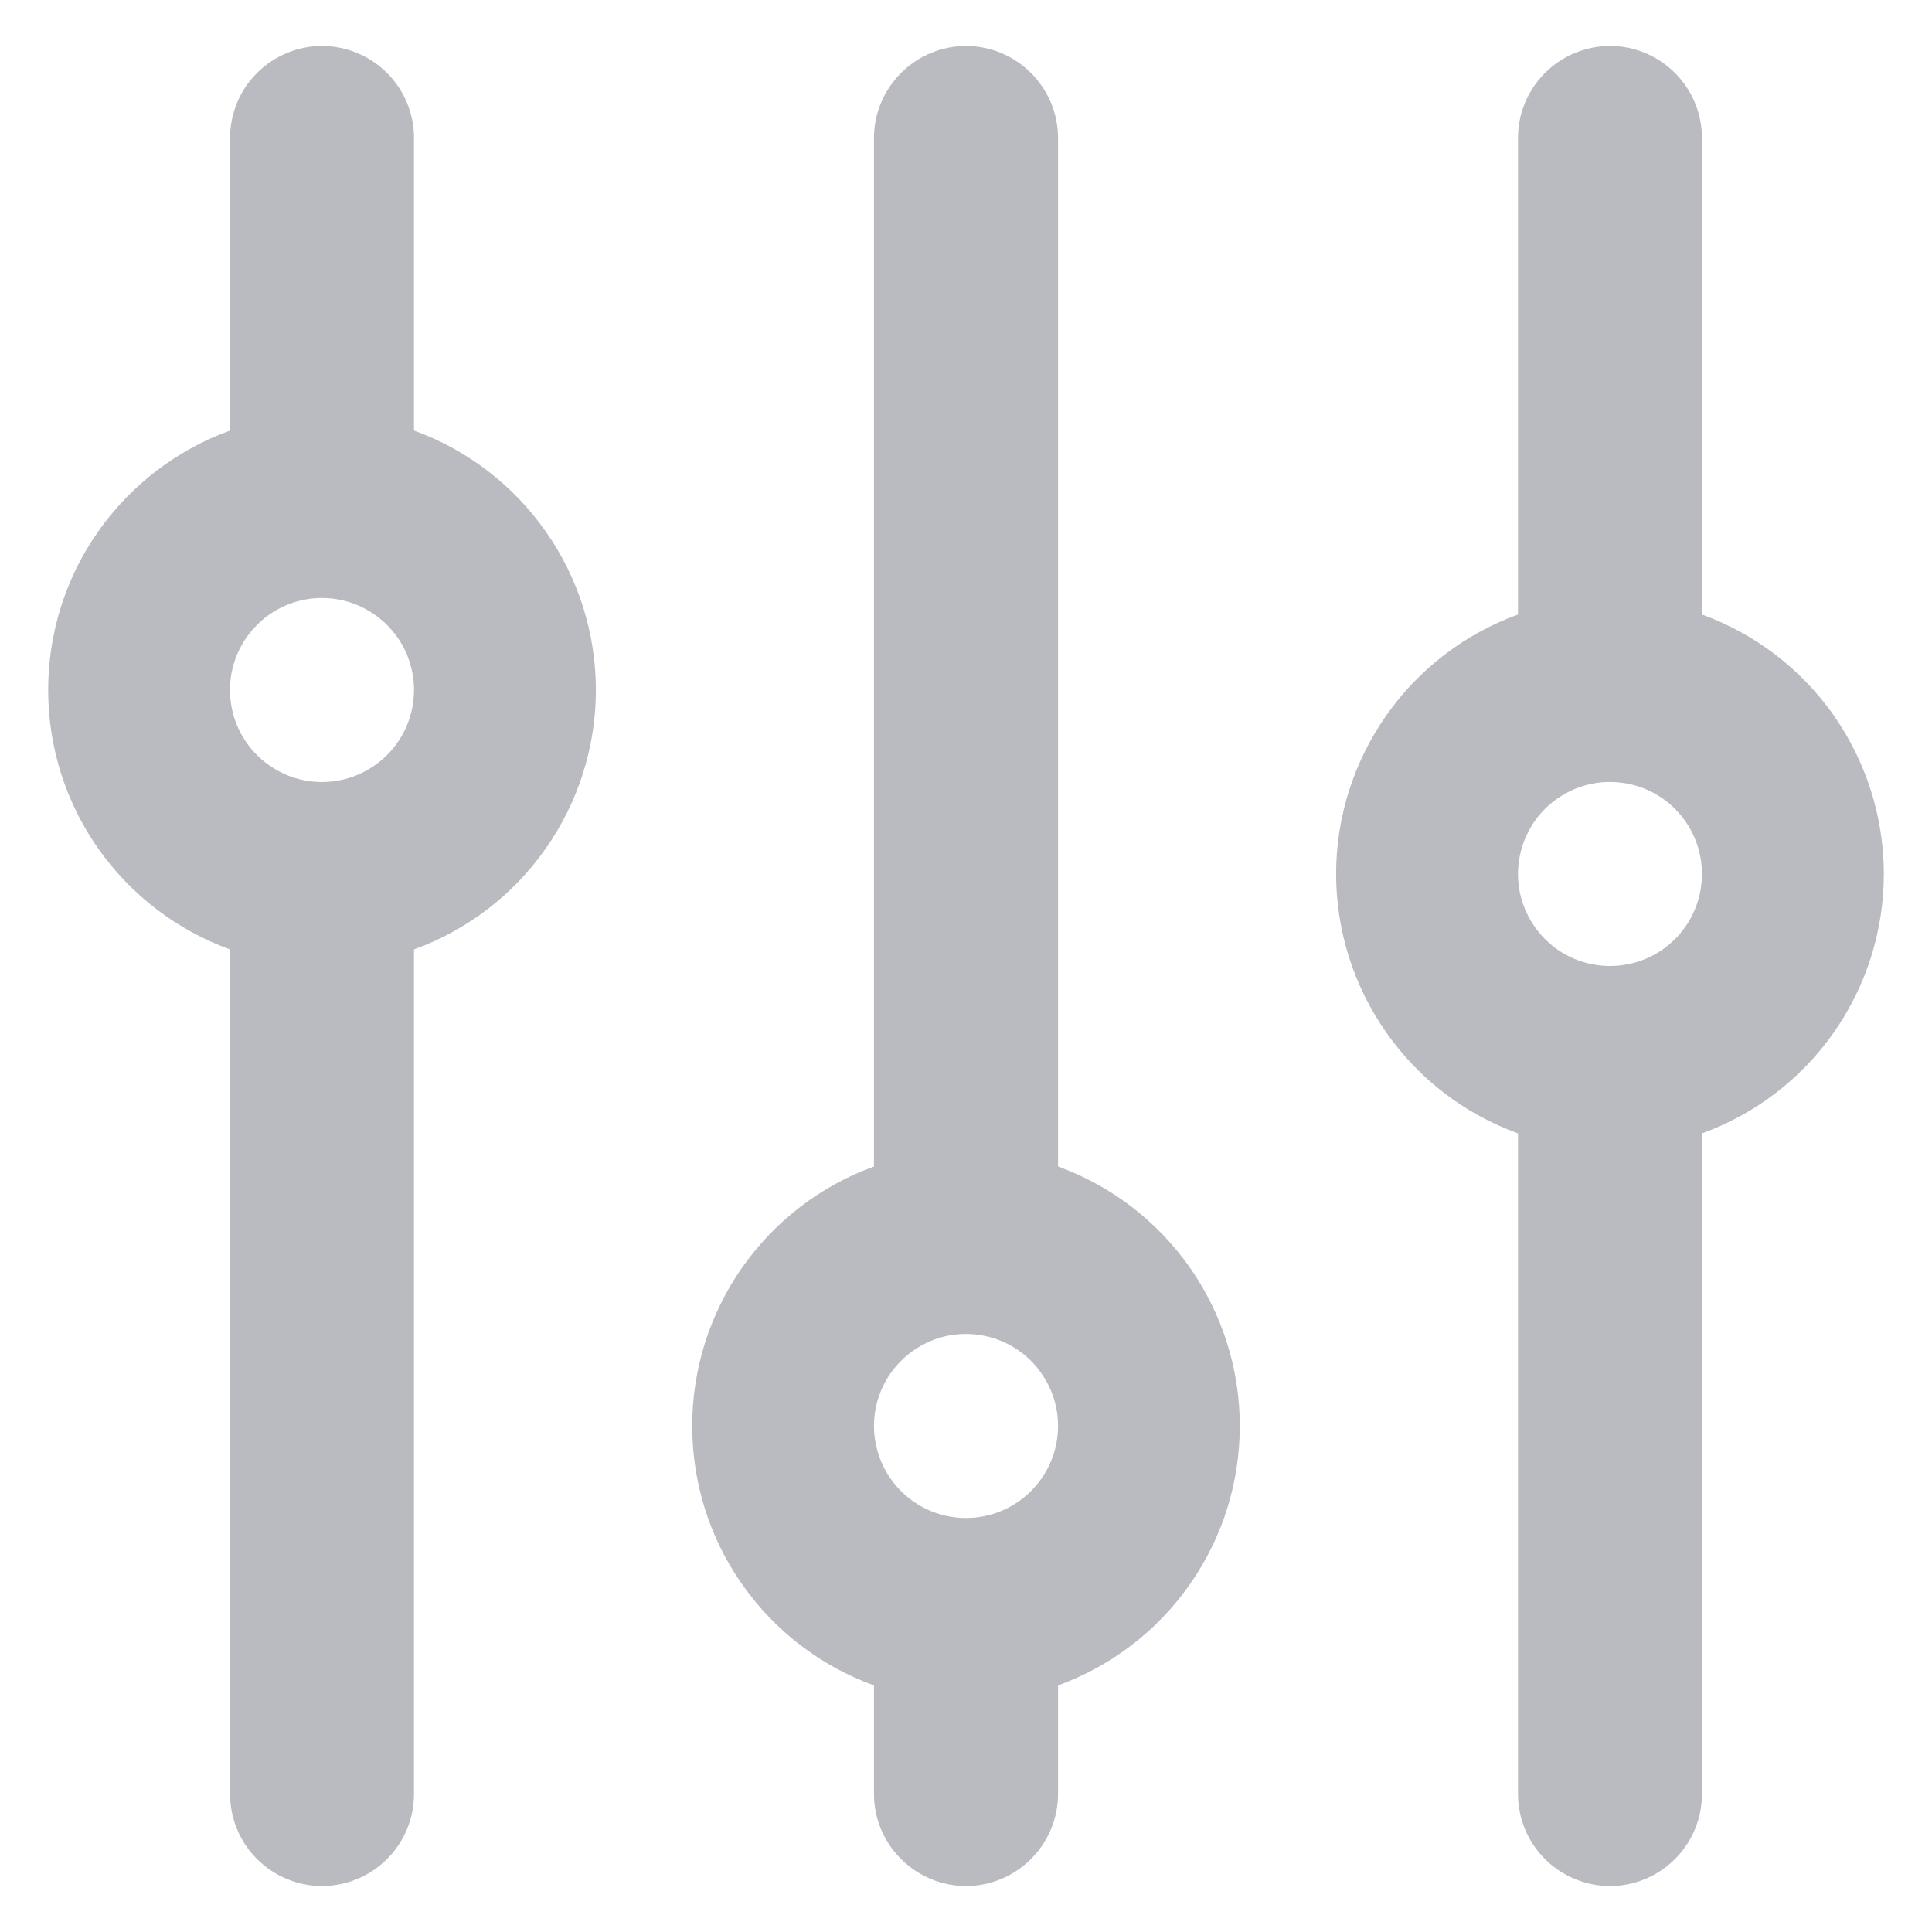 <svg width="14" height="14" viewBox="0 0 14 14" fill="none" xmlns="http://www.w3.org/2000/svg">
<path d="M12.333 4.453V1C12.333 0.823 12.263 0.654 12.138 0.529C12.013 0.404 11.844 0.333 11.667 0.333C11.49 0.333 11.32 0.404 11.195 0.529C11.07 0.654 11 0.823 11 1V4.453C10.614 4.593 10.28 4.849 10.045 5.185C9.809 5.522 9.682 5.923 9.682 6.333C9.682 6.744 9.809 7.145 10.045 7.481C10.28 7.818 10.614 8.073 11 8.213V13C11 13.177 11.07 13.346 11.195 13.471C11.32 13.596 11.49 13.667 11.667 13.667C11.844 13.667 12.013 13.596 12.138 13.471C12.263 13.346 12.333 13.177 12.333 13V8.213C12.719 8.073 13.053 7.818 13.289 7.481C13.524 7.145 13.651 6.744 13.651 6.333C13.651 5.923 13.524 5.522 13.289 5.185C13.053 4.849 12.719 4.593 12.333 4.453ZM11.667 7C11.535 7 11.406 6.961 11.296 6.888C11.187 6.814 11.101 6.71 11.051 6.588C11 6.467 10.987 6.333 11.013 6.203C11.039 6.074 11.102 5.955 11.195 5.862C11.289 5.769 11.407 5.705 11.537 5.679C11.666 5.654 11.8 5.667 11.922 5.717C12.044 5.768 12.148 5.853 12.221 5.963C12.294 6.073 12.333 6.201 12.333 6.333C12.333 6.51 12.263 6.68 12.138 6.805C12.013 6.93 11.844 7 11.667 7ZM7.667 8.453V1C7.667 0.823 7.596 0.654 7.471 0.529C7.346 0.404 7.177 0.333 7 0.333C6.823 0.333 6.654 0.404 6.529 0.529C6.404 0.654 6.333 0.823 6.333 1V8.453C5.947 8.593 5.614 8.849 5.378 9.185C5.142 9.522 5.016 9.923 5.016 10.333C5.016 10.744 5.142 11.145 5.378 11.481C5.614 11.818 5.947 12.073 6.333 12.213V13C6.333 13.177 6.404 13.346 6.529 13.471C6.654 13.596 6.823 13.667 7 13.667C7.177 13.667 7.346 13.596 7.471 13.471C7.596 13.346 7.667 13.177 7.667 13V12.213C8.053 12.073 8.386 11.818 8.622 11.481C8.858 11.145 8.984 10.744 8.984 10.333C8.984 9.923 8.858 9.522 8.622 9.185C8.386 8.849 8.053 8.593 7.667 8.453ZM7 11C6.868 11 6.739 10.961 6.63 10.888C6.52 10.814 6.435 10.71 6.384 10.588C6.334 10.467 6.32 10.333 6.346 10.203C6.372 10.074 6.435 9.955 6.529 9.862C6.622 9.769 6.741 9.705 6.87 9.679C6.999 9.654 7.133 9.667 7.255 9.717C7.377 9.768 7.481 9.853 7.554 9.963C7.628 10.073 7.667 10.201 7.667 10.333C7.667 10.51 7.596 10.68 7.471 10.805C7.346 10.93 7.177 11 7 11ZM3 3.12V1C3 0.823 2.93 0.654 2.805 0.529C2.68 0.404 2.51 0.333 2.333 0.333C2.157 0.333 1.987 0.404 1.862 0.529C1.737 0.654 1.667 0.823 1.667 1V3.12C1.281 3.26 0.947 3.516 0.711 3.852C0.475 4.188 0.349 4.589 0.349 5C0.349 5.411 0.475 5.812 0.711 6.148C0.947 6.484 1.281 6.74 1.667 6.88V13C1.667 13.177 1.737 13.346 1.862 13.471C1.987 13.596 2.157 13.667 2.333 13.667C2.51 13.667 2.68 13.596 2.805 13.471C2.93 13.346 3 13.177 3 13V6.88C3.386 6.74 3.72 6.484 3.955 6.148C4.191 5.812 4.318 5.411 4.318 5C4.318 4.589 4.191 4.188 3.955 3.852C3.72 3.516 3.386 3.26 3 3.12ZM2.333 5.667C2.201 5.667 2.073 5.628 1.963 5.554C1.853 5.481 1.768 5.377 1.717 5.255C1.667 5.133 1.654 4.999 1.679 4.87C1.705 4.741 1.769 4.622 1.862 4.529C1.955 4.435 2.074 4.372 2.203 4.346C2.333 4.32 2.467 4.334 2.588 4.384C2.71 4.435 2.814 4.52 2.888 4.63C2.961 4.739 3 4.868 3 5C3 5.177 2.93 5.346 2.805 5.471C2.68 5.596 2.51 5.667 2.333 5.667Z" fill="#B9BBC0"/>
</svg>
